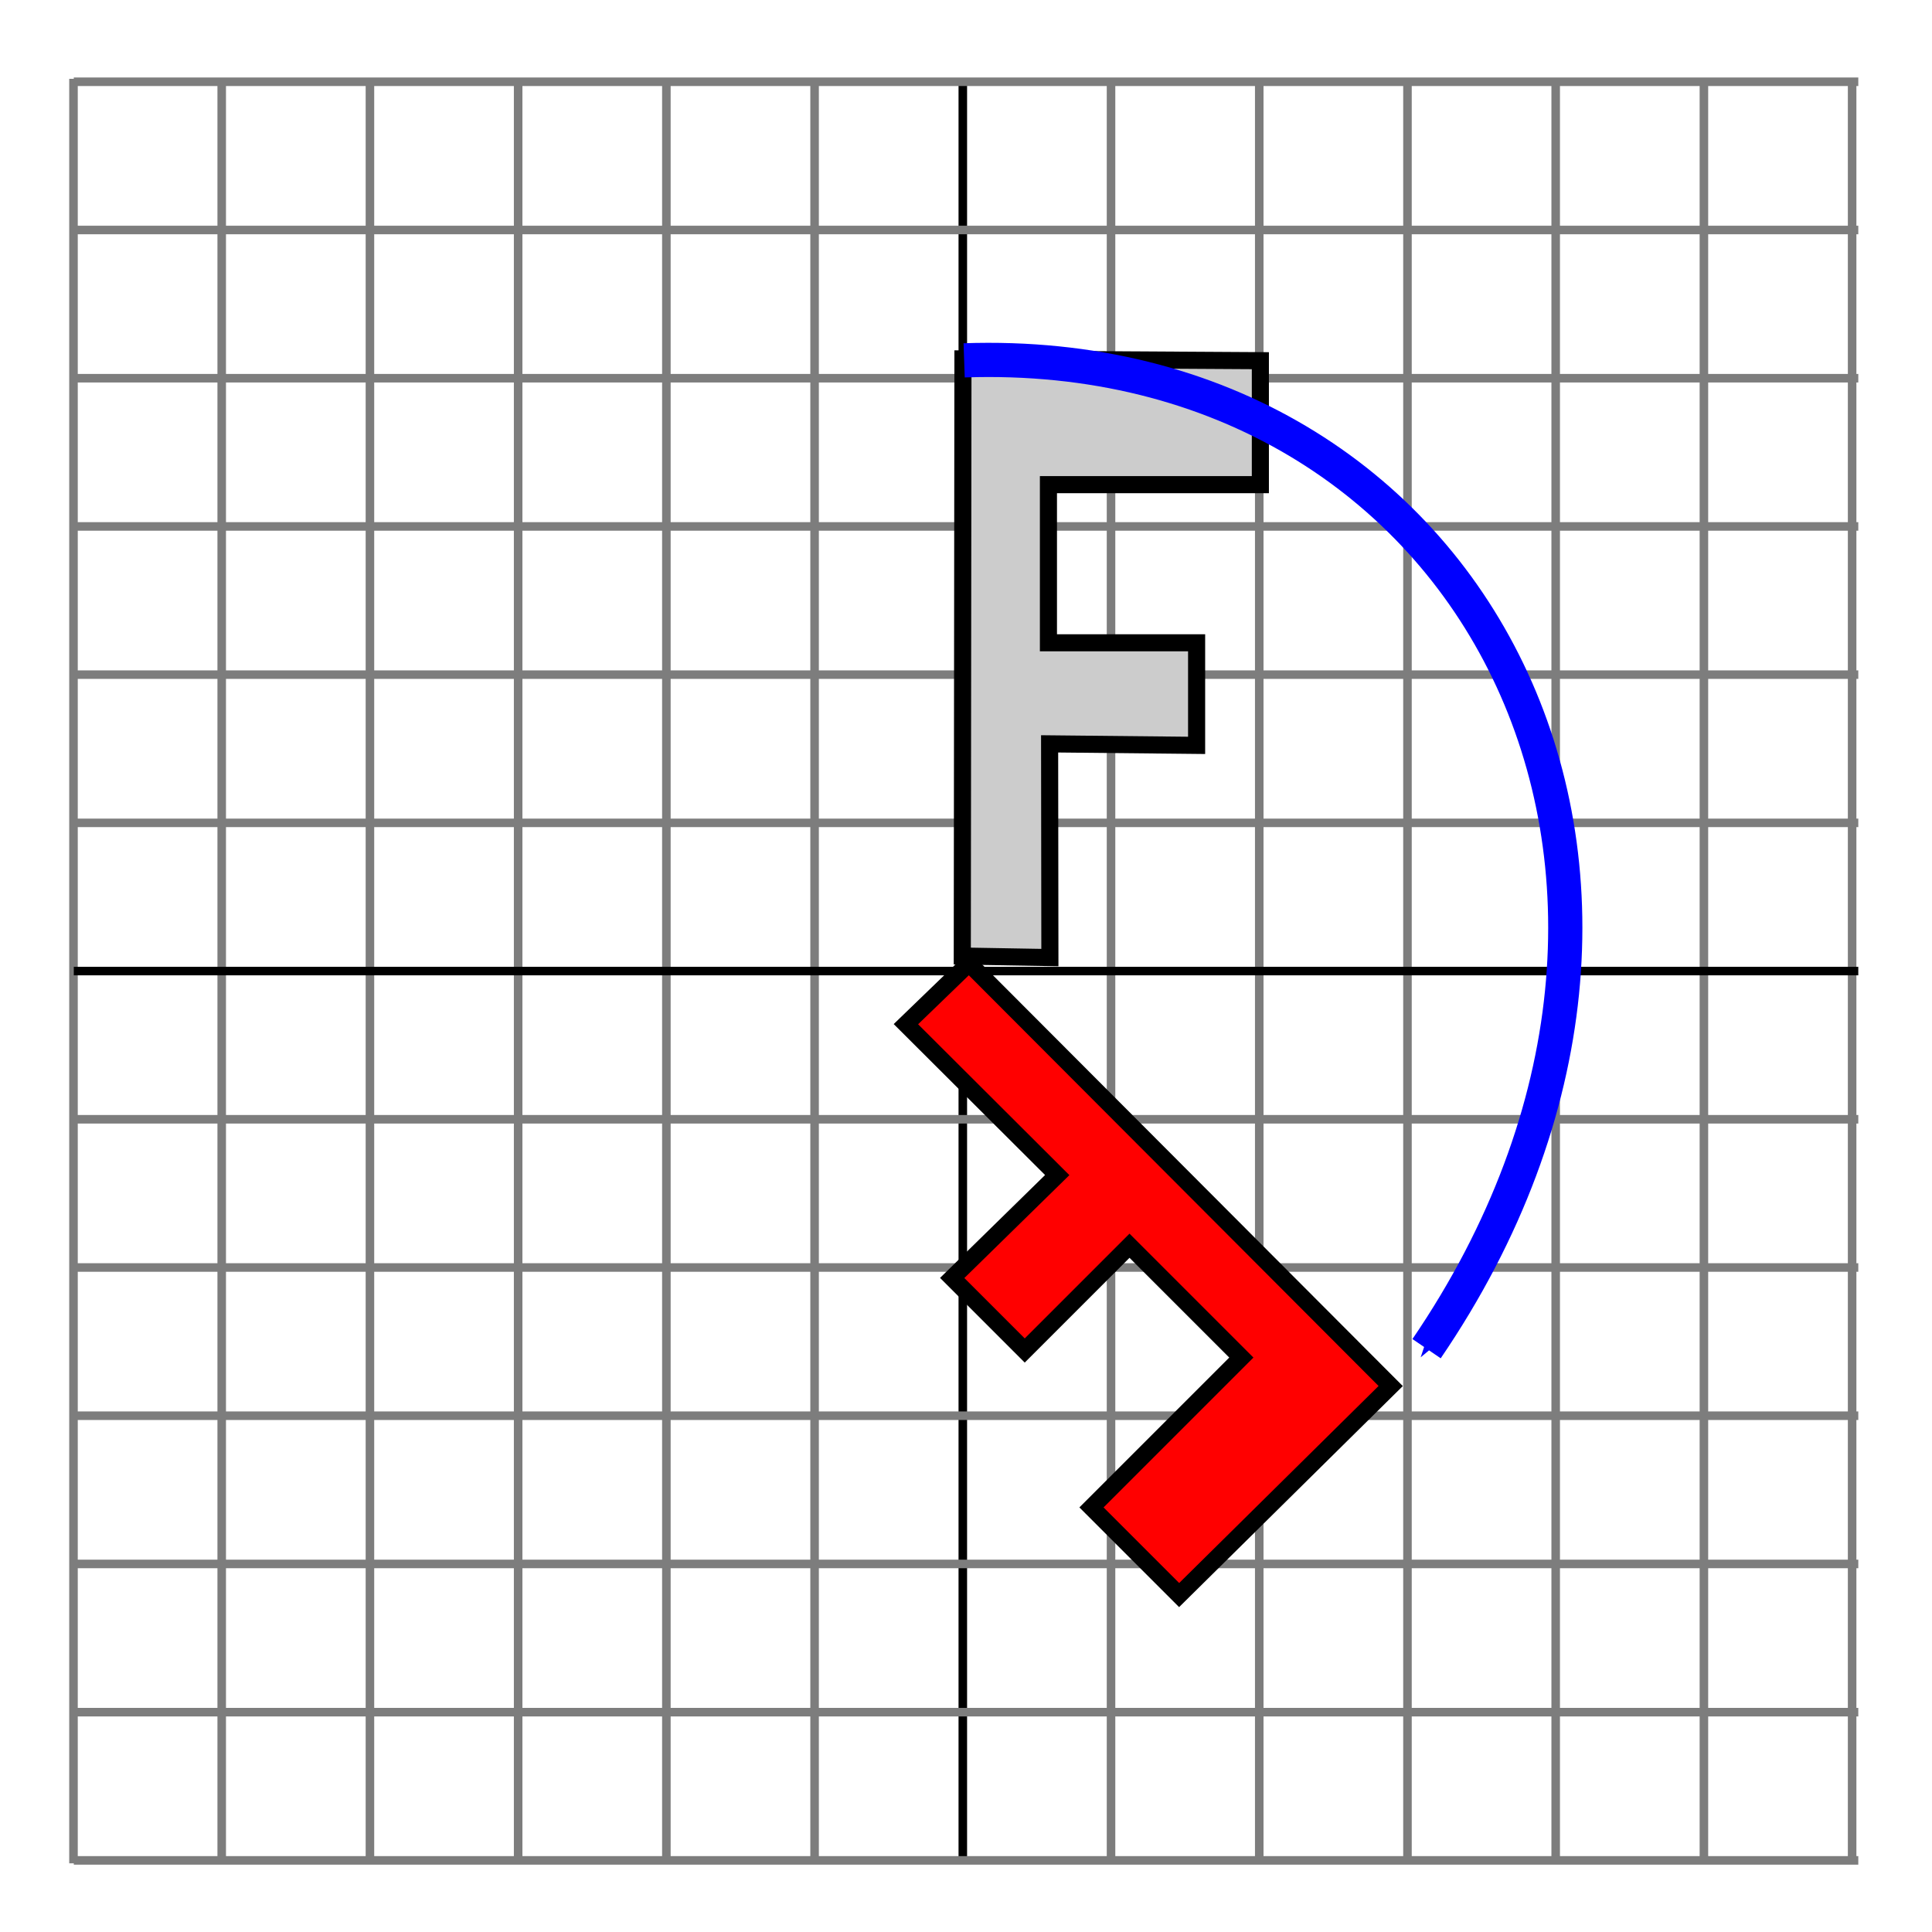 <?xml version="1.0" encoding="UTF-8" standalone="no"?>
<!-- Created with Inkscape (http://www.inkscape.org/) -->

<svg
   xmlns:dc="http://purl.org/dc/elements/1.1/"
   xmlns:cc="http://creativecommons.org/ns#"
   xmlns:rdf="http://www.w3.org/1999/02/22-rdf-syntax-ns#"
   xmlns:svg="http://www.w3.org/2000/svg"
   xmlns="http://www.w3.org/2000/svg"
   xmlns:sodipodi="http://sodipodi.sourceforge.net/DTD/sodipodi-0.dtd"
   xmlns:inkscape="http://www.inkscape.org/namespaces/inkscape"
   width="226"
   height="226"
   id="svg2"
   sodipodi:version="0.32"
   inkscape:version="0.48.4 r9939"
   sodipodi:docname="rotate-2d.svg"
   inkscape:output_extension="org.inkscape.output.svg.inkscape"
   inkscape:export-filename="/home/eck/eclipse-workspace/graphicstext/c02-graphics2d/rotate-2d.png"
   inkscape:export-xdpi="90"
   inkscape:export-ydpi="90"
   version="1.1">
  <sodipodi:namedview
     id="base"
     pagecolor="#ffffff"
     bordercolor="#666666"
     borderopacity="1.0"
     gridtolerance="10000"
     guidetolerance="10"
     objecttolerance="10"
     inkscape:pageopacity="0.0"
     inkscape:pageshadow="2"
     inkscape:zoom="1"
     inkscape:cx="119.07688"
     inkscape:cy="100.74701"
     inkscape:document-units="px"
     inkscape:current-layer="layer1"
     inkscape:window-width="1116"
     inkscape:window-height="834"
     inkscape:window-x="465"
     inkscape:window-y="73"
     showgrid="false"
     fit-margin-top="2"
     fit-margin-left="2"
     fit-margin-right="2"
     fit-margin-bottom="2"
     inkscape:window-maximized="0"
     showguides="true"
     inkscape:guide-bbox="true" />
  <defs
     id="defs4">
    <marker
       inkscape:stockid="Arrow1Send"
       orient="auto"
       refY="0"
       refX="0"
       id="Arrow1Send"
       style="overflow:visible">
      <path
         id="path8421"
         d="M 0,0 5,-5 -12.5,0 5,5 0,0 z"
         style="fill-rule:evenodd;stroke:#000000;stroke-width:1pt;marker-start:none"
         transform="matrix(-0.2,0,0,-0.2,-1.2,0)"
         inkscape:connector-curvature="0" />
    </marker>
    <marker
       inkscape:stockid="Arrow1Mend"
       orient="auto"
       refY="0"
       refX="0"
       id="Arrow1Mend"
       style="overflow:visible">
      <path
         id="path8415"
         d="M 0,0 5,-5 -12.5,0 5,5 0,0 z"
         style="fill-rule:evenodd;stroke:#000000;stroke-width:1pt;marker-start:none"
         transform="matrix(-0.4,0,0,-0.4,-4,0)"
         inkscape:connector-curvature="0" />
    </marker>
    <marker
       inkscape:stockid="Arrow2Lend"
       orient="auto"
       refY="0"
       refX="0"
       id="Arrow2Lend"
       style="overflow:visible">
      <path
         id="path8427"
         style="font-size:12px;fill-rule:evenodd;stroke-width:0.625;stroke-linejoin:round"
         d="M 8.719,4.034 -2.207,0.016 8.719,-4.002 c -1.745,2.372 -1.735,5.617 -6e-7,8.035 z"
         transform="matrix(-1.1,0,0,-1.1,-1.1,0)"
         inkscape:connector-curvature="0" />
    </marker>
    <marker
       inkscape:stockid="Arrow1SendR"
       orient="auto"
       refY="0"
       refX="0"
       id="Arrow1SendR"
       style="overflow:visible">
      <path
         id="path4047"
         d="M 0,0 5,-5 -12.5,0 5,5 0,0 z"
         style="marker-start:none;stroke:#000080;stroke-width:1pt;fill:#000080;fill-rule:evenodd"
         transform="matrix(-0.2,0,0,-0.2,-1.2,0)"
         inkscape:connector-curvature="0" />
    </marker>
    <marker
       inkscape:stockid="Arrow1Sendd"
       orient="auto"
       refY="0"
       refX="0"
       id="Arrow1Sendd"
       style="overflow:visible">
      <path
         id="path4050"
         d="M 0,0 5,-5 -12.5,0 5,5 0,0 z"
         style="marker-start:none;stroke:#000080;stroke-width:1pt;fill:#000080;fill-rule:evenodd"
         transform="matrix(-0.2,0,0,-0.2,-1.2,0)"
         inkscape:connector-curvature="0" />
    </marker>
    <marker
       inkscape:stockid="Arrow1SendJ"
       orient="auto"
       refY="0"
       refX="0"
       id="Arrow1SendJ"
       style="overflow:visible">
      <path
         id="path5007"
         d="M 0,0 5,-5 -12.5,0 5,5 0,0 z"
         style="marker-start:none;stroke:#0000ff;stroke-width:1pt;fill:#0000ff;fill-rule:evenodd"
         transform="matrix(-0.2,0,0,-0.2,-1.2,0)"
         inkscape:connector-curvature="0" />
    </marker>
  </defs>
  <g
     inkscape:label="Layer 1"
     inkscape:groupmode="layer"
     id="layer1"
     transform="translate(152,1606.638)"
     style="display:inline">
    <rect
       style="fill:#ffffff;fill-opacity:1;stroke:none"
       id="rect9759"
       width="222"
       height="222"
       x="-150"
       y="-1604.638"
       ry="0" />
    <g
       id="g9721"
       transform="matrix(0.599,0,0,0.599,-57.328,-640.799)">
      <path
         id="path2378"
         d="m -143.698,-1597.026 c 0,348.491 0,348.491 0,348.491"
         style="fill:none;stroke:#7d7d7d;stroke-width:1.668;stroke-linecap:butt;stroke-linejoin:miter;stroke-miterlimit:4;stroke-opacity:1;stroke-dasharray:none"
         inkscape:connector-curvature="0" />
      <path
         id="path3351"
         d="m -114.753,-1597.026 c 0,348.491 0,348.491 0,348.491"
         style="fill:none;stroke:#7d7d7d;stroke-width:1.668;stroke-linecap:butt;stroke-linejoin:miter;stroke-miterlimit:4;stroke-opacity:1;stroke-dasharray:none"
         inkscape:connector-curvature="0" />
      <path
         id="path3353"
         d="m -85.807,-1597.026 c 0,348.491 0,348.491 0,348.491"
         style="fill:none;stroke:#7d7d7d;stroke-width:1.668;stroke-linecap:butt;stroke-linejoin:miter;stroke-miterlimit:4;stroke-opacity:1;stroke-dasharray:none"
         inkscape:connector-curvature="0" />
      <path
         id="path3355"
         d="m -56.862,-1597.026 c 0,348.491 0,348.491 0,348.491"
         style="fill:none;stroke:#7d7d7d;stroke-width:1.668;stroke-linecap:butt;stroke-linejoin:miter;stroke-miterlimit:4;stroke-opacity:1;stroke-dasharray:none"
         inkscape:connector-curvature="0" />
      <path
         id="path3357"
         d="m -27.916,-1597.026 c 0,348.491 0,348.491 0,348.491"
         style="fill:none;stroke:#7d7d7d;stroke-width:1.668;stroke-linecap:butt;stroke-linejoin:miter;stroke-miterlimit:4;stroke-opacity:1;stroke-dasharray:none"
         inkscape:connector-curvature="0" />
      <path
         id="path3359"
         d="m 1.029,-1597.026 c 0,348.491 0,348.491 0,348.491"
         style="fill:none;stroke:#7d7d7d;stroke-width:1.668;stroke-linecap:butt;stroke-linejoin:miter;stroke-miterlimit:4;stroke-opacity:1;stroke-dasharray:none"
         inkscape:connector-curvature="0" />
      <path
         id="path3361"
         d="m 29.974,-1597.026 c 0,348.491 0,348.491 0,348.491"
         style="fill:none;stroke:#000000;stroke-width:1.668;stroke-linecap:butt;stroke-linejoin:miter;stroke-miterlimit:4;stroke-opacity:1;stroke-dasharray:none"
         inkscape:connector-curvature="0" />
      <path
         id="path3363"
         d="m 58.92,-1597.026 c 0,348.491 0,348.491 0,348.491"
         style="fill:none;stroke:#7d7d7d;stroke-width:1.668;stroke-linecap:butt;stroke-linejoin:miter;stroke-miterlimit:4;stroke-opacity:1;stroke-dasharray:none"
         inkscape:connector-curvature="0" />
      <path
         id="path3365"
         d="m 87.865,-1597.026 c 0,348.491 0,348.491 0,348.491"
         style="fill:none;stroke:#7d7d7d;stroke-width:1.668;stroke-linecap:butt;stroke-linejoin:miter;stroke-miterlimit:4;stroke-opacity:1;stroke-dasharray:none"
         inkscape:connector-curvature="0" />
      <path
         id="path3367"
         d="m 116.811,-1597.026 c 0,348.491 0,348.491 0,348.491"
         style="fill:none;stroke:#7d7d7d;stroke-width:1.668;stroke-linecap:butt;stroke-linejoin:miter;stroke-miterlimit:4;stroke-opacity:1;stroke-dasharray:none"
         inkscape:connector-curvature="0" />
      <path
         id="path3369"
         d="m 145.756,-1597.026 c 0,348.491 0,348.491 0,348.491"
         style="fill:none;stroke:#7d7d7d;stroke-width:1.668;stroke-linecap:butt;stroke-linejoin:miter;stroke-miterlimit:4;stroke-opacity:1;stroke-dasharray:none"
         inkscape:connector-curvature="0" />
      <path
         id="path3371"
         d="m 174.702,-1597.026 c 0,348.491 0,348.491 0,348.491"
         style="fill:none;stroke:#7d7d7d;stroke-width:1.668;stroke-linecap:butt;stroke-linejoin:miter;stroke-miterlimit:4;stroke-opacity:1;stroke-dasharray:none"
         inkscape:connector-curvature="0" />
      <path
         id="path3373"
         d="m 203.647,-1597.026 c 0,348.491 0,348.491 0,348.491"
         style="fill:none;stroke:#7d7d7d;stroke-width:1.668;stroke-linecap:butt;stroke-linejoin:miter;stroke-miterlimit:4;stroke-opacity:1;stroke-dasharray:none"
         inkscape:connector-curvature="0" />
      <path
         id="path3392"
         d="m 204.851,-1596.454 c -348.49,0 -348.49,0 -348.49,0"
         style="fill:none;stroke:#7d7d7d;stroke-width:1.668;stroke-linecap:butt;stroke-linejoin:miter;stroke-miterlimit:4;stroke-opacity:1;stroke-dasharray:none"
         inkscape:connector-curvature="0" />
      <path
         id="path3394"
         d="m 204.851,-1567.508 c -348.49,0 -348.49,0 -348.49,0"
         style="fill:none;stroke:#7d7d7d;stroke-width:1.668;stroke-linecap:butt;stroke-linejoin:miter;stroke-miterlimit:4;stroke-opacity:1;stroke-dasharray:none"
         inkscape:connector-curvature="0" />
      <path
         id="path3396"
         d="m 204.851,-1538.563 c -348.49,0 -348.49,0 -348.49,0"
         style="fill:none;stroke:#7d7d7d;stroke-width:1.668;stroke-linecap:butt;stroke-linejoin:miter;stroke-miterlimit:4;stroke-opacity:1;stroke-dasharray:none"
         inkscape:connector-curvature="0" />
      <path
         id="path3398"
         d="m 204.851,-1509.617 c -348.49,0 -348.49,0 -348.49,0"
         style="fill:none;stroke:#7d7d7d;stroke-width:1.668;stroke-linecap:butt;stroke-linejoin:miter;stroke-miterlimit:4;stroke-opacity:1;stroke-dasharray:none"
         inkscape:connector-curvature="0" />
      <path
         id="path3400"
         d="m 204.851,-1480.672 c -348.49,0 -348.49,0 -348.49,0"
         style="fill:none;stroke:#7d7d7d;stroke-width:1.668;stroke-linecap:butt;stroke-linejoin:miter;stroke-miterlimit:4;stroke-opacity:1;stroke-dasharray:none"
         inkscape:connector-curvature="0" />
      <path
         id="path3402"
         d="m 204.851,-1451.726 c -348.49,0 -348.49,0 -348.49,0"
         style="fill:none;stroke:#7d7d7d;stroke-width:1.668;stroke-linecap:butt;stroke-linejoin:miter;stroke-miterlimit:4;stroke-opacity:1;stroke-dasharray:none"
         inkscape:connector-curvature="0" />
      <path
         id="path3404"
         d="m 204.851,-1422.781 c -348.49,0 -348.49,0 -348.49,0"
         style="fill:none;stroke:#000000;stroke-width:1.668;stroke-linecap:butt;stroke-linejoin:miter;stroke-miterlimit:4;stroke-opacity:1;stroke-dasharray:none"
         inkscape:connector-curvature="0" />
      <path
         id="path3406"
         d="m 204.851,-1393.835 c -348.49,0 -348.49,0 -348.49,0"
         style="fill:none;stroke:#7d7d7d;stroke-width:1.668;stroke-linecap:butt;stroke-linejoin:miter;stroke-miterlimit:4;stroke-opacity:1;stroke-dasharray:none"
         inkscape:connector-curvature="0" />
      <path
         id="path3408"
         d="m 204.851,-1364.89 c -348.49,0 -348.49,0 -348.49,0"
         style="fill:none;stroke:#7d7d7d;stroke-width:1.668;stroke-linecap:butt;stroke-linejoin:miter;stroke-miterlimit:4;stroke-opacity:1;stroke-dasharray:none"
         inkscape:connector-curvature="0" />
      <path
         id="path3410"
         d="m 204.851,-1335.944 c -348.49,0 -348.49,0 -348.49,0"
         style="fill:none;stroke:#7d7d7d;stroke-width:1.668;stroke-linecap:butt;stroke-linejoin:miter;stroke-miterlimit:4;stroke-opacity:1;stroke-dasharray:none"
         inkscape:connector-curvature="0" />
      <path
         id="path3412"
         d="m 204.851,-1306.999 c -348.49,0 -348.49,0 -348.49,0"
         style="fill:none;stroke:#7d7d7d;stroke-width:1.668;stroke-linecap:butt;stroke-linejoin:miter;stroke-miterlimit:4;stroke-opacity:1;stroke-dasharray:none"
         inkscape:connector-curvature="0" />
      <path
         id="path3414"
         d="m 204.851,-1278.053 c -348.49,0 -348.49,0 -348.49,0"
         style="fill:none;stroke:#7d7d7d;stroke-width:1.668;stroke-linecap:butt;stroke-linejoin:miter;stroke-miterlimit:4;stroke-opacity:1;stroke-dasharray:none"
         inkscape:connector-curvature="0" />
      <path
         id="path3416"
         d="m 204.851,-1249.108 c -348.49,0 -348.49,0 -348.49,0"
         style="fill:none;stroke:#7d7d7d;stroke-width:1.668;stroke-linecap:butt;stroke-linejoin:miter;stroke-miterlimit:4;stroke-opacity:1;stroke-dasharray:none"
         inkscape:connector-curvature="0" />
    </g>
    <path
       sodipodi:nodetypes="ccccccccccc"
       inkscape:connector-curvature="0"
       id="path3812"
       d="m -39.357,-1564.653 34.791,0.207 0,14.5 -24.791,0 0,18.5 17.333,0 0,12 -17.195,-0.177 0.032,25 -10.247,-0.177 z"
       style="fill:#cccccc;stroke:#000000;stroke-width:2;stroke-linecap:butt;stroke-linejoin:miter;stroke-miterlimit:4;stroke-opacity:1;stroke-dasharray:none" />
    <path
       style="fill:#ff0000;stroke:#000000;stroke-width:2;stroke-linecap:butt;stroke-linejoin:miter;stroke-miterlimit:4;stroke-opacity:1;stroke-dasharray:none"
       d="m 10.679,-1444.505 -24.747,24.454 -10.253,-10.253 17.53,-17.53 -13.081,-13.082 -12.256,12.256 -8.485,-8.485 12.284,-12.034 -17.7,-17.655 7.371,-7.121 z"
       id="path4799"
       inkscape:connector-curvature="0"
       sodipodi:nodetypes="ccccccccccc" />
    <path
       sodipodi:nodetypes="cc"
       transform="translate(-152,-1606.638)"
       inkscape:connector-curvature="0"
       id="path4801"
       d="M 112.784,42.152 C 172.668,40.086 204.499,102.572 166.877,157.764"
       style="fill:none;stroke:#0000ff;stroke-width:4;stroke-linecap:butt;stroke-linejoin:miter;stroke-miterlimit:4;stroke-opacity:1;stroke-dasharray:none;marker-end:url(#Arrow1SendJ)" />
  </g>
</svg>
